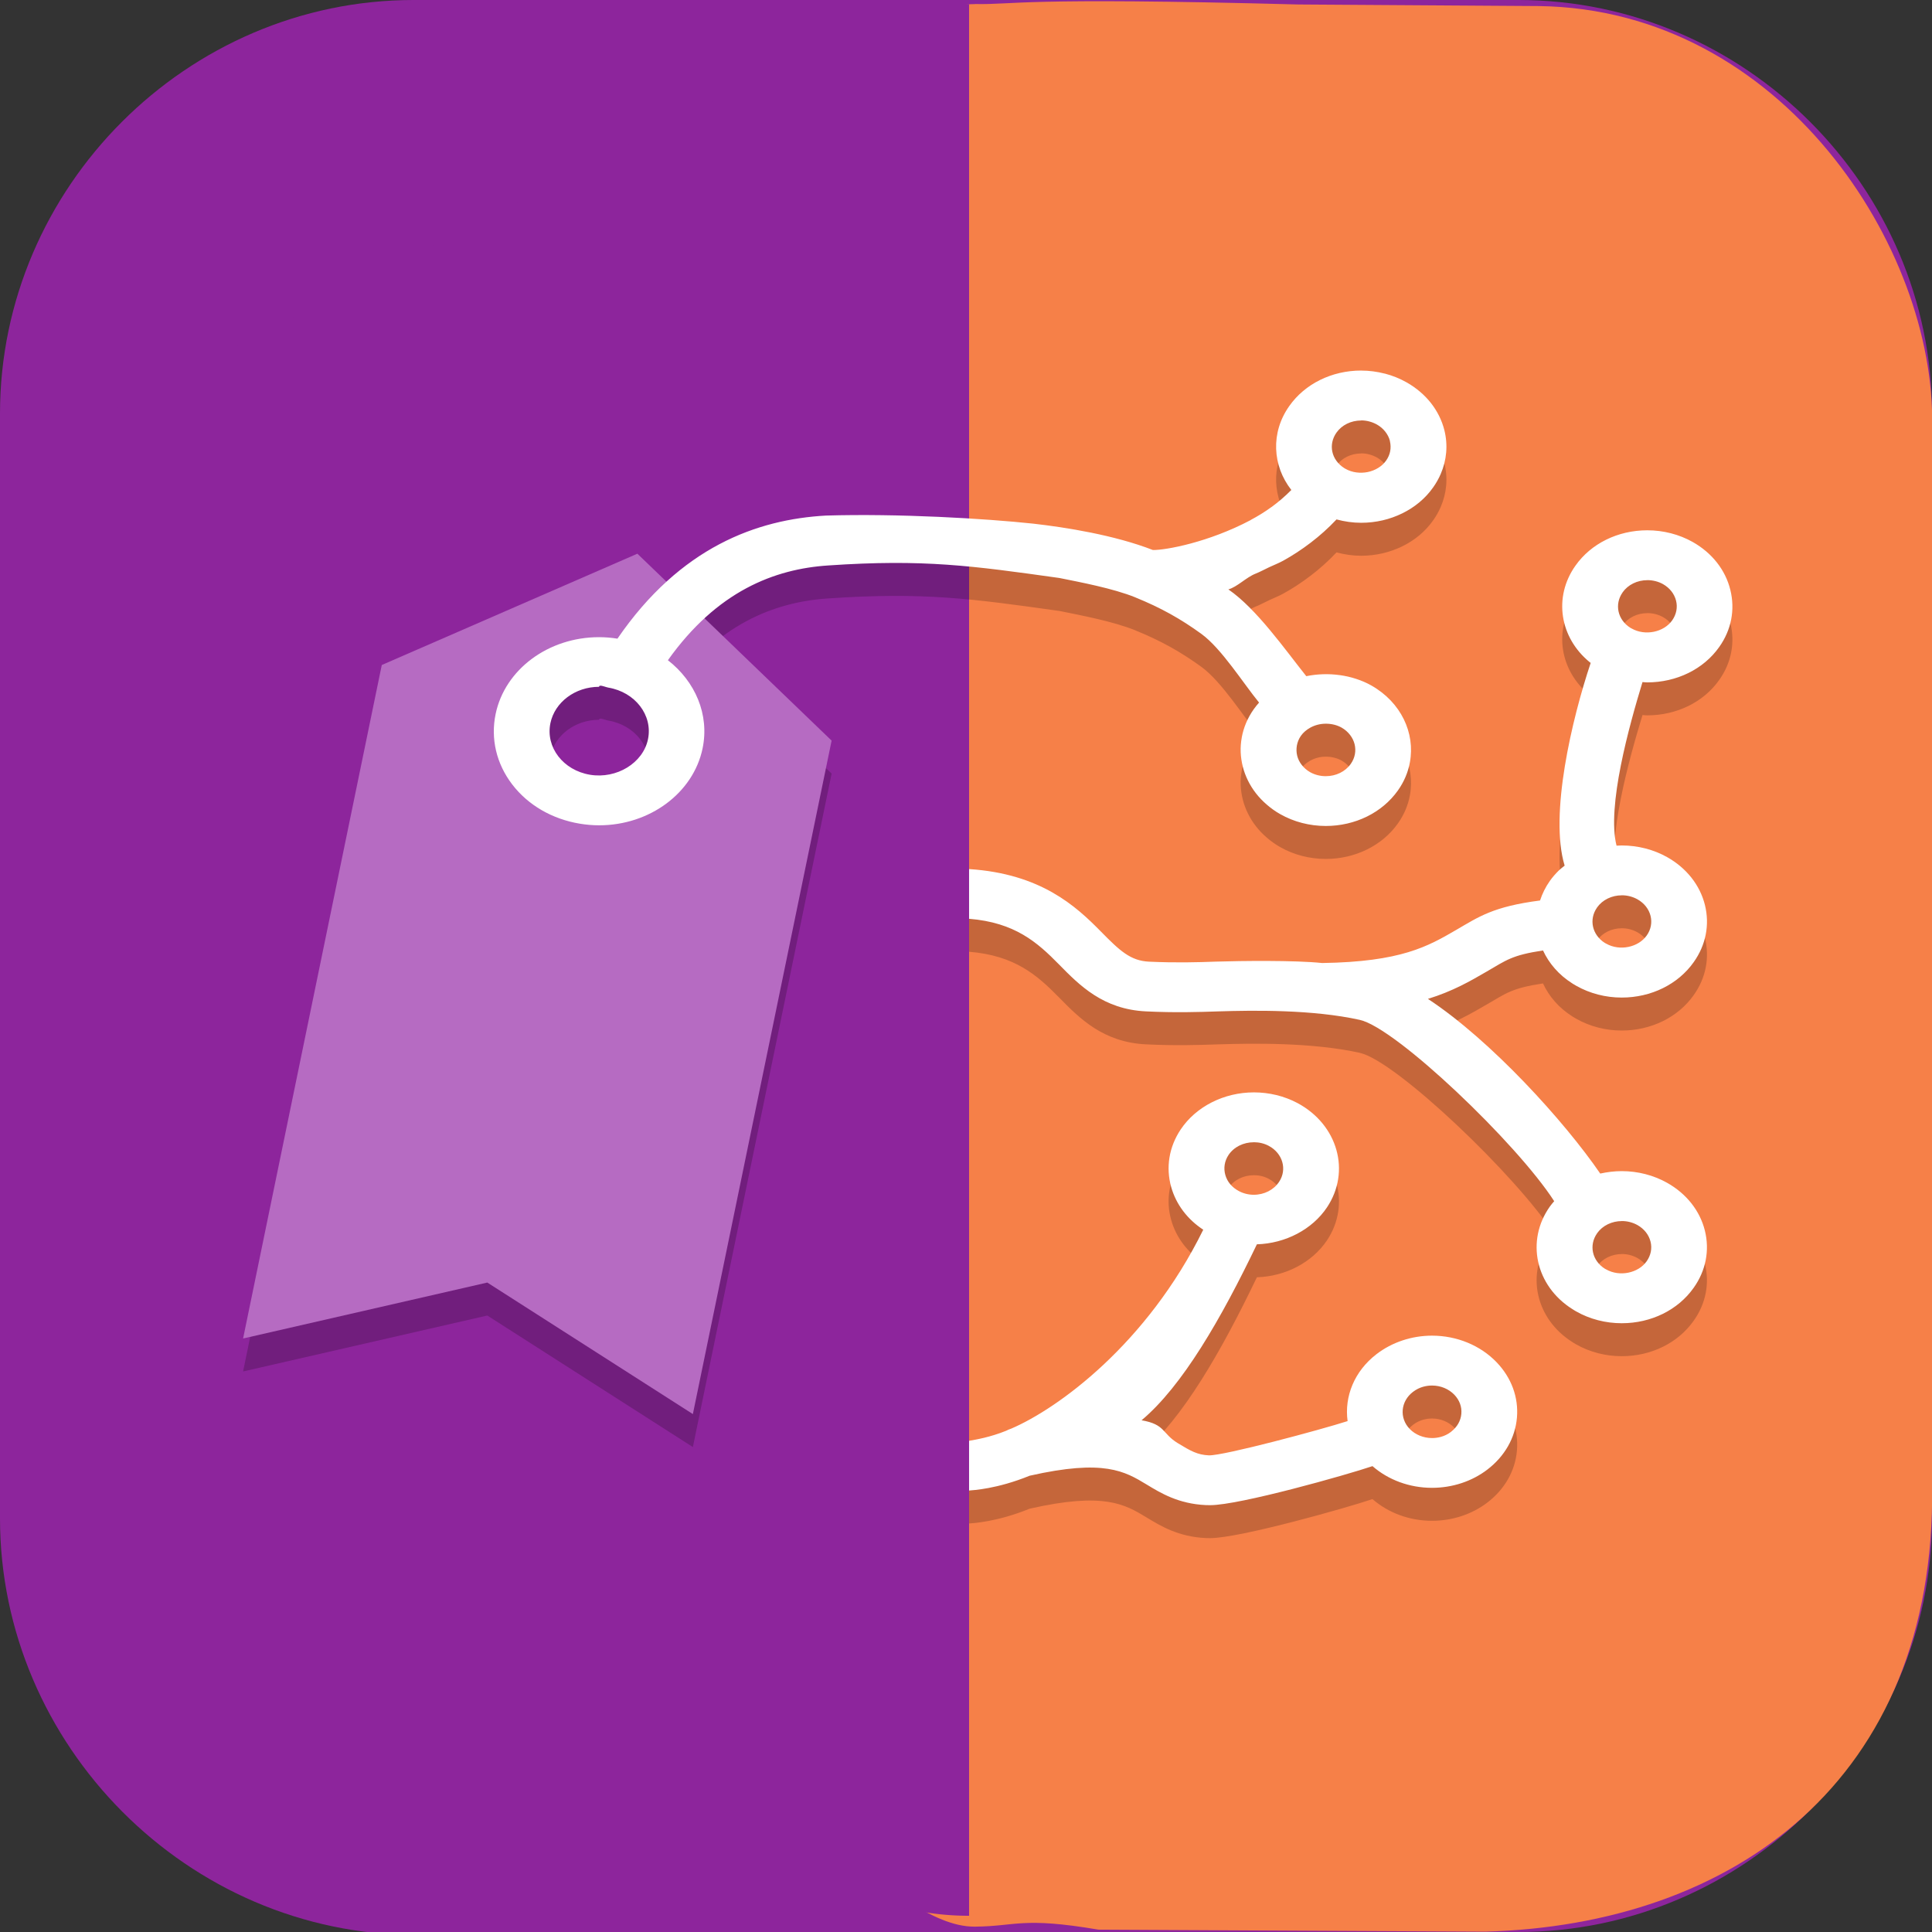 <?xml version="1.0" encoding="UTF-8" standalone="no"?>
<svg
   id="_图层_1"
   version="1.1"
   viewBox="0 0 64 64" width="22" height="22"
   sodipodi:docname="picard.svg"
   xml:space="preserve"
   inkscape:version="1.4 (e7c3feb100, 2024-10-09)"
   xmlns:inkscape="http://www.inkscape.org/namespaces/inkscape"
   xmlns:sodipodi="http://sodipodi.sourceforge.net/DTD/sodipodi-0.dtd"
   xmlns="http://www.w3.org/2000/svg"
   xmlns:svg="http://www.w3.org/2000/svg"><rect x="0" y="0" width="64" height="64" fill="#333333" stroke="none"/><sodipodi:namedview
     id="namedview26"
     pagecolor="#ffffff"
     bordercolor="#999999"
     borderopacity="1"
     inkscape:showpageshadow="2"
     inkscape:pageopacity="0"
     inkscape:pagecheckerboard="0"
     inkscape:deskcolor="#d1d1d1"
     inkscape:zoom="8.453125"
     inkscape:cx="31.94085"
     inkscape:cy="31.94085"
     inkscape:window-width="1920"
     inkscape:window-height="939"
     inkscape:window-x="0"
     inkscape:window-y="34"
     inkscape:window-maximized="1"
     inkscape:current-layer="g30" /><!-- Generator: Adobe Illustrator 29.0.1, SVG Export Plug-In . SVG Version: 2.1.0 Build 192)  --><defs
     id="defs6"><style
       id="style1">
      .st0 {
        fill-opacity: .5;
      }

      .st0, .st1, .st2, .st3, .st4, .st5, .st6, .st7 {
        fill: #fff;
      }

      .st8 {
        fill: #133c9a;
      }

      .st2, .st9 {
        display: none;
      }

      .st3 {
        fill-opacity: .2;
      }

      .st4 {
        fill-opacity: .9;
      }

      .st10 {
        fill: #3370ff;
      }

      .st11 {
        fill: url(#_未命名的渐变_3);
      }

      .st12 {
        fill: url(#_未命名的渐变);
      }

      .st5 {
        fill-opacity: .3;
      }

      .st6 {
        fill-opacity: 0;
      }

      .st7 {
        fill-opacity: .7;
      }

      .st13 {
        fill: #00d6b9;
      }

      .st14 {
        fill: url(#_未命名的渐变_2);
      }
    </style><radialGradient
       id="_未命名的渐变"
       data-name="未命名的渐变"
       cx="123.9"
       cy="-40.2"
       fx="123.9"
       fy="-40.2"
       r="59.4"
       gradientTransform="translate(-26.8 25.5) scale(.6 -.7)"
       gradientUnits="userSpaceOnUse"><stop
         offset="0"
         stop-color="#db202e"
         id="stop1" /><stop
         offset="1"
         stop-color="#e01b24"
         id="stop2" /></radialGradient><radialGradient
       id="_未命名的渐变_2"
       data-name="未命名的渐变 2"
       cx="67.6"
       cy="26.8"
       fx="67.6"
       fy="26.8"
       r="105.2"
       gradientTransform="translate(-26.6 25.3) scale(.6 -.7)"
       gradientUnits="userSpaceOnUse"><stop
         offset="0"
         stop-color="#ffb648"
         id="stop3" /><stop
         offset="1"
         stop-color="#ff7800"
         stop-opacity="0"
         id="stop4" /></radialGradient><radialGradient
       id="_未命名的渐变_3"
       data-name="未命名的渐变 3"
       cx="61.7"
       cy="18.6"
       fx="61.7"
       fy="18.6"
       r="68"
       gradientTransform="translate(-26.8 25.8) scale(.6 -.7)"
       gradientUnits="userSpaceOnUse"><stop
         offset="0"
         stop-color="#c64600"
         id="stop5" /><stop
         offset="1"
         stop-color="#a51d2d"
         id="stop6" /></radialGradient><style
       id="style1-0">
      .st0 {
        fill-opacity: .5;
      }

      .st0, .st1, .st2, .st3, .st4, .st5, .st6, .st7 {
        fill: #fff;
      }

      .st8 {
        fill: #133c9a;
      }

      .st2, .st9 {
        display: none;
      }

      .st3 {
        fill-opacity: .2;
      }

      .st4 {
        fill-opacity: .9;
      }

      .st10 {
        fill: #3370ff;
      }

      .st11 {
        fill: url(#_未命名的渐变_3);
      }

      .st12 {
        fill: url(#_未命名的渐变);
      }

      .st5 {
        fill-opacity: .3;
      }

      .st6 {
        fill-opacity: 0;
      }

      .st7 {
        fill-opacity: .7;
      }

      .st13 {
        fill: #00d6b9;
      }

      .st14 {
        fill: url(#_未命名的渐变_2);
      }
    </style><radialGradient
       id="_未命名的渐变-6"
       data-name="未命名的渐变"
       cx="123.9"
       cy="-40.2"
       fx="123.9"
       fy="-40.2"
       r="59.4"
       gradientTransform="matrix(0.6,0,0,-0.7,-26.8,25.5)"
       gradientUnits="userSpaceOnUse"><stop
         offset="0"
         stop-color="#db202e"
         id="stop1-3" /><stop
         offset="1"
         stop-color="#e01b24"
         id="stop2-2" /></radialGradient><radialGradient
       id="_未命名的渐变_2-0"
       data-name="未命名的渐变 2"
       cx="67.6"
       cy="26.8"
       fx="67.6"
       fy="26.8"
       r="105.2"
       gradientTransform="matrix(0.6,0,0,-0.7,-26.6,25.3)"
       gradientUnits="userSpaceOnUse"><stop
         offset="0"
         stop-color="#ffb648"
         id="stop3-6" /><stop
         offset="1"
         stop-color="#ff7800"
         stop-opacity="0"
         id="stop4-1" /></radialGradient><radialGradient
       id="_未命名的渐变_3-5"
       data-name="未命名的渐变 3"
       cx="61.7"
       cy="18.6"
       fx="61.7"
       fy="18.6"
       r="68"
       gradientTransform="matrix(0.6,0,0,-0.7,-26.8,25.8)"
       gradientUnits="userSpaceOnUse"><stop
         offset="0"
         stop-color="#c64600"
         id="stop5-5" /><stop
         offset="1"
         stop-color="#a51d2d"
         id="stop6-4" /></radialGradient></defs><path
     class="st1"
     d="M47.5,64.1H13.8c-7.6,0-13.8-6.3-13.8-13.8V13.7C0,6.2,6.2,0,13.7,0h36.6c7.5,0,13.7,6.2,13.7,13.7v36.6c0,7.5-6.2,13.7-13.7,13.7h-2.9.1Z"
     id="path6"
     style="fill:#8d259c;fill-opacity:1" /><rect
     class="st2"
     x="3"
     y="9.7"
     width="58.1"
     height="45.3"
     id="rect6" /><g
     class="st9"
     id="g21"><path
       class="st12"
       d="M-.1,16v35.3c.3,6.5,6.1,12.6,13.4,12.6l4.7.2h23.3s7.2,0,7.2,0c8.8,0,15.5-4.1,15.5-13.9V16.4h0C64,6.3,58,0,50.7,0H14.8C4.7-.2,0,7.2,0,14.5v1.4h-.1ZM4.6,11.6h4.6v5.8h-4.6v-5.8ZM54.9,11.6h4.6v5.8h-4.6v-5.8ZM4.6,23.2h4.6v5.8h-4.6v-5.8ZM54.9,23.2h4.6v5.8h-4.6v-5.8ZM4.6,34.8h4.6v5.8h-4.6v-5.8ZM54.9,34.8h4.6v5.8h-4.6v-5.8ZM4.6,46.4h4.6v5.8h-4.6v-5.8ZM54.9,46.4h4.6v5.8h-4.6v-5.8Z"
       id="path7" /><path
       class="st14"
       d="M47.5,0h-.7C41.4,0,46.8,0,45.5,0H13.3C4.1.3,0,8.5,0,13.7v1.3c0,.3-.1.3-.1.6v34.3c0,1.1,0,.8,0,.8H0c0,7.1,5.9,13.2,13.8,13.3h0c1.2,0,0,0,1.2,0h0c1.1,0,2.3,0,1.1,0h23.5c1.1,0,0,0,1.1,0h.7c3.2.1-1.7,0,0,0h-2.6c1.1,0,.6,0-1.1,0h-2c1.9,0-.6,0,13.3,0h1.3c5.9,0,13.7-4.3,13.6-11.4l.2-36.2C64.1,8.1,58.6,0,51.2,0M4.8,22.9h4.5v5.8h-4.5v-5.8ZM54.7,11.4h4.5v5.8h-4.5v-5.8ZM4.8,11.4h5v5.8h-5v-5.8ZM54.7,22.9h4.5v5.8h-4.5v-5.8ZM4.8,34.4h4.5v5.8h-4.5v-5.8ZM54.7,34.4h4.5v5.8h-4.5v-5.8ZM4.8,46h4.5v5.8h-4.5v-5.8ZM54.7,46h4.5v5.8h-4.5v-5.8Z"
       id="path8" /><path
       class="st11"
       d="M4.6,9.7v2.2h4.6v-2.2h-4.6ZM54.9,9.7v2.2h4.6v-2.2h-4.6ZM4.6,21.3v2.2h4.6v-2.2h-4.6ZM54.9,21.3v2.2h4.6v-2.2h-4.6ZM4.6,32.9v2.2h4.6v-2.2h-4.6ZM54.9,32.9v2.2h4.6v-2.2h-4.6ZM4.6,44.4v2.2h4.6v-2.2h-4.6ZM54.9,44.4v2.2h4.6v-2.2h-4.6ZM4.6,56v2.2h4.6v-2.2h-4.6ZM54.9,56v2.2h4.6v-2.2h-4.6Z"
       id="path9" /><g
       id="g20"><path
         class="st1"
         d="M25.1,29.3h13.7v11.6h-13.7s0-11.6,0-11.6Z"
         id="path10" /><path
         class="st1"
         d="M32,53.9l-12.6-15.9h25.1l-12.6,15.9h.1Z"
         id="path11" /><path
         class="st7"
         d="M25.1,29.3h4.6v-5.8h-4.6v5.8Z"
         id="path12" /><path
         class="st1"
         d="M29.7,29.3h4.6v-5.8h-4.6s0,5.8,0,5.8Z"
         id="path13" /><path
         class="st4"
         d="M34.3,29.3h4.6v-5.8h-4.6v5.8Z"
         id="path14" /><path
         class="st7"
         d="M38.9,23.5h-4.6v-5.8h4.6v5.8Z"
         id="path15" /><path
         class="st0"
         d="M34.3,23.5h-4.6v-5.8h4.6v5.8Z"
         id="path16" /><path
         class="st4"
         d="M29.7,23.5h-4.6v-5.8h4.6v5.8Z"
         id="path17" /><path
         class="st3"
         d="M38.9,17.7h-4.6v-5.8h4.6v5.8Z"
         id="path18" /><path
         class="st5"
         d="M34.3,17.7h-4.6v-5.8h4.6v5.8Z"
         id="path19" /><path
         class="st6"
         d="M29.7,17.7h-4.6v-5.8h4.6v5.8Z"
         id="path20" /></g></g><g
     class="st9"
     id="g23"><path
       class="st8"
       d="M50.3,23.1c.2,0,.5,0,.7,0,1.8.2,3.5.7,5.1,1.4.5.2.6.4.2.8-1.2,1.2-2.1,2.7-2.9,4.2-.8,1.7-1.6,3.3-2.5,4.9-.6,1.2-1.4,2.3-2.4,3.3-2.5,2.3-5.4,3.2-8.8,2.8-3.8-.5-7.5-1.8-10.9-3.5-.2,0-.3-.2-.5-.3-.1,0-.2-.2,0-.3,0,0,0,0,0,0h.2c2.8-1.6,5.1-3.7,7.3-5.9.9-.9,1.9-1.9,2.8-2.8,2.1-2,4.7-3.4,7.5-4,.6-.2,1.2-.3,1.9-.4h1.4"
       id="path21" /><path
       class="st10"
       d="M23.4,49.9c-.4,0-1.5-.2-1.6-.2-2.7-.3-5.3-1.1-7.7-2.3-1.4-.7-2.8-1.4-4.1-2.2-.9-.5-1.3-1.3-1.3-2.3,0-3.9,0-7.8,0-11.7,0-2.5,0-5-.1-7.5,0-.2,0-.4.1-.7.2-.5.5-.5.8-.2.4.3.6.8,1,1.1,3.2,3.1,6.5,6,10.3,8.3,2.1,1.4,4.3,2.6,6.6,3.6,3.6,1.7,7.4,3.1,11.3,4,3.5.8,6.8.3,9.6-1.9.9-.7,1.3-1.3,2.3-2.6-.5,1.2-1,2.3-1.8,3.4-.7,1-2.1,2.4-3.2,3.5-1.7,1.6-3.9,3-6,4.1-2.3,1.2-4.6,2.2-7.2,2.7-1.3.3-3.2.7-3.8.7-.1,0-.5,0-.7,0-1.7.1-2.7.2-4.4,0h0Z"
       id="path22" /><path
       class="st13"
       d="M16.2,12.3c.1,0,.2,0,.3,0,7.2,0,14.3.1,21.4.1s0,0,0,0c.7.6,1.3,1.2,1.8,1.9,1.6,1.6,2.8,4.4,3.6,6.1.4,1.2,1,2.3,1.3,3.6h0c-.7.3-1.4.5-2.1.9-2.1,1-3,1.8-4.7,3.5-.9.9-1.7,1.7-3,2.9-.5.4-.9.9-1.4,1.3-.3-.6-5.9-11.5-17.1-20"
       id="path23" /></g><g
     id="g30"
     transform="matrix(1.227,0,0,1.092,-7.162,-3.143)"><path
       style="fill:#f68048"
       d="m 32.155,3 v 0.003 c -1.21,-0.03 -1.994,1.718 -3.042,2.322 L 11.558,17.869 C 9.517,19.047 9.184,19.678 9.185,22.034 L 8.568,43.203 c 6.768e-4,2.356 0.025,3.191 2.065,4.369 L 28.702,59.394 c 1.037,0.599 2.294,1.94 3.452,1.93 1.12,-0.01 1.274,-0.304 3.337,0.091 l 10.441,0.061 C 52.598,61.274 58.096,56.932 58,47.969 V 15.814 C 58.097,10.425 53.948,3.157 47.378,3.062 L 40.888,3.014 C 33.281,2.787 33.26,3.026 32.155,3 Z"
       id="path2"
       sodipodi:nodetypes="cccccccccccccccc" /><path
       style="fill:#8d259c"
       d="M 32,3.006 A 6.595,6.594 0 0 0 28.702,3.881 L 9.298,15.084 a 6.595,6.594 0 0 0 -3.298,5.712 v 22.407 a 6.595,6.594 0 0 0 3.298,5.709 L 28.702,60.116 A 6.595,6.594 0 0 0 32,60.994 Z"
       id="path3" /><path
       style="opacity:0.2"
       d="m 42.586,15.119 c -0.795,0 -1.52,0.404 -1.941,1.076 -0.254,0.403 -0.368,0.853 -0.355,1.297 2.6e-5,9.31e-4 -2.7e-5,0.003 0,0.004 0.007,0.221 0.045,0.439 0.113,0.648 0,0 0,0.002 0,0.002 0.069,0.209 0.169,0.412 0.297,0.596 -0.171,0.194 -0.349,0.365 -0.533,0.516 -9.88e-4,8.12e-4 -0.003,0.001 -0.004,0.002 -0.183,0.15 -0.371,0.279 -0.559,0.391 -0.001,6.47e-4 -7.54e-4,0.003 -0.002,0.004 -1.133,0.674 -2.291,0.914 -2.639,0.908 -1.04,-0.454 -2.347,-0.686 -3.225,-0.799 -1.322,-0.159 -3.658,-0.311 -5.598,-0.246 -1.863,0.115 -3.935,0.953 -5.633,3.734 -0.165,-0.029 -0.332,-0.045 -0.498,-0.045 -1.367,0 -2.541,0.979 -2.791,2.33 -0.139,0.749 0.02,1.51 0.449,2.139 0.429,0.628 1.078,1.05 1.824,1.189 0.172,0.032 0.347,0.049 0.521,0.049 1.367,0 2.543,-0.981 2.793,-2.332 0.191,-1.029 -0.2,-2.033 -0.936,-2.676 1.325,-2.093 2.873,-2.769 4.334,-2.875 2.575,-0.197 3.885,0.01 6.238,0.381 0.556,0.127 1.449,0.314 2.049,0.588 0.002,7.54e-4 0.004,0.003 0.006,0.004 0.323,0.147 0.635,0.311 0.932,0.496 0.297,0.185 0.578,0.39 0.848,0.611 0.541,0.444 1.125,1.493 1.553,2.08 -0.051,0.065 -0.099,0.131 -0.143,0.201 -0.169,0.269 -0.276,0.56 -0.324,0.855 -1.44e-4,8.89e-4 1.46e-4,0.003 0,0.004 -0.024,0.147 -0.034,0.294 -0.029,0.441 2.9e-5,9.4e-4 -2.9e-5,0.003 0,0.004 0.005,0.147 0.025,0.294 0.057,0.438 0.033,0.145 0.079,0.285 0.139,0.422 0.118,0.27 0.289,0.519 0.508,0.73 0.11,0.107 0.229,0.204 0.363,0.289 0.368,0.235 0.795,0.359 1.23,0.359 0.794,0 1.522,-0.403 1.947,-1.076 0.17,-0.269 0.276,-0.558 0.324,-0.854 0.073,-0.444 0.014,-0.899 -0.164,-1.307 -0.178,-0.408 -0.474,-0.769 -0.877,-1.025 -0.131,-0.083 -0.269,-0.149 -0.412,-0.201 -0.142,-0.052 -0.289,-0.09 -0.438,-0.113 -9.27e-4,-1.45e-4 -0.003,1.44e-4 -0.004,0 -0.15,-0.023 -0.3,-0.033 -0.451,-0.027 -0.152,0.005 -0.303,0.025 -0.451,0.059 C 40.528,23.578 39.759,22.342 39,21.758 c 0.236,-0.073 0.481,-0.364 0.729,-0.475 0.124,-0.055 0.25,-0.133 0.375,-0.199 0.126,-0.067 0.251,-0.119 0.377,-0.197 0.251,-0.156 0.498,-0.337 0.74,-0.545 0.242,-0.207 0.476,-0.441 0.699,-0.707 0.215,0.065 0.439,0.102 0.666,0.102 0.198,0 0.392,-0.026 0.578,-0.074 0.186,-0.048 0.366,-0.121 0.533,-0.213 0.334,-0.184 0.622,-0.451 0.832,-0.787 0.082,-0.13 0.149,-0.264 0.203,-0.404 0.162,-0.42 0.2,-0.879 0.1,-1.33 -0.067,-0.301 -0.193,-0.582 -0.365,-0.828 -0.086,-0.122 -0.184,-0.236 -0.293,-0.34 -0.11,-0.105 -0.23,-0.2 -0.361,-0.283 -0.183,-0.116 -0.38,-0.206 -0.586,-0.266 -8.92e-4,-2.61e-4 -0.003,2.56e-4 -0.004,0 -0.207,-0.06 -0.42,-0.092 -0.637,-0.092 z m 0,1.512 c 0.149,0 0.297,0.046 0.424,0.125 0.09,0.057 0.165,0.13 0.225,0.215 0.059,0.084 0.104,0.179 0.127,0.283 1.95e-4,8.64e-4 -1.92e-4,0.003 0,0.004 4.22e-4,0.002 -4.07e-4,0.004 0,0.006 0.043,0.204 0.009,0.411 -0.104,0.588 -0.113,0.179 -0.297,0.3 -0.496,0.346 -0.199,0.045 -0.418,0.018 -0.6,-0.098 l -0.035,-0.023 c -0.172,-0.122 -0.283,-0.302 -0.32,-0.496 -0.037,-0.192 -0.001,-0.399 0.111,-0.578 0.145,-0.231 0.393,-0.369 0.668,-0.369 z m 7.725,3.334 c -0.794,0 -1.52,0.401 -1.941,1.074 -0.602,0.955 -0.421,2.187 0.385,2.926 0.008,0.005 0.019,0.018 0.027,0.023 -0.507,1.703 -1.12,4.607 -0.703,6.15 -0.054,0.049 -0.111,0.096 -0.16,0.15 -0.086,0.096 -0.167,0.198 -0.238,0.311 -0.119,0.189 -0.206,0.39 -0.266,0.596 -1.266,0.184 -1.653,0.494 -2.264,0.893 -0.764,0.499 -1.488,0.969 -3.619,1.004 -0.738,-0.087 -2.201,-0.066 -2.854,-0.043 -0.537,0.022 -1.092,0.039 -1.82,0.002 C 36.356,33.024 36.067,32.718 35.559,32.137 34.881,31.362 33.934,30.383 32,30.242 v 1.508 c 1.237,0.113 1.84,0.712 2.426,1.383 0.558,0.639 1.193,1.363 2.35,1.426 0.795,0.043 1.413,0.021 1.957,0 0.935,-0.033 2.539,-0.061 3.816,0.258 0.979,0.242 4.244,3.747 5.248,5.5 -0.041,0.054 -0.082,0.105 -0.117,0.162 -0.655,1.039 -0.386,2.408 0.607,3.111 0.027,0.022 0.056,0.038 0.105,0.072 0.368,0.234 0.794,0.357 1.229,0.357 0.795,0 1.52,-0.403 1.941,-1.074 0.329,-0.518 0.436,-1.135 0.303,-1.736 -0.134,-0.603 -0.495,-1.117 -1.018,-1.449 -0.368,-0.232 -0.792,-0.355 -1.227,-0.355 -0.198,0 -0.394,0.028 -0.58,0.074 -0.962,-1.578 -2.949,-4.041 -4.652,-5.299 0.681,-0.237 1.146,-0.542 1.582,-0.826 0.537,-0.35 0.683,-0.5 1.525,-0.643 0.16,0.39 0.426,0.741 0.791,1 0.027,0.022 0.058,0.038 0.107,0.072 0.368,0.234 0.792,0.357 1.227,0.357 0.795,0 1.522,-0.403 1.943,-1.074 0.329,-0.518 0.436,-1.135 0.303,-1.736 -0.134,-0.602 -0.495,-1.117 -1.018,-1.449 -0.368,-0.232 -0.792,-0.355 -1.227,-0.355 -0.047,0 -0.094,0.004 -0.141,0.006 -0.267,-1.19 0.343,-3.645 0.701,-4.963 0.042,0.004 0.085,0.01 0.127,0.01 0.795,0 1.522,-0.401 1.943,-1.072 0.329,-0.518 0.434,-1.135 0.301,-1.736 -0.134,-0.603 -0.495,-1.117 -1.018,-1.449 -0.368,-0.232 -0.792,-0.355 -1.227,-0.355 z m 0,1.512 c 0.15,0 0.298,0.042 0.424,0.121 0.18,0.115 0.305,0.292 0.352,0.502 0.046,0.206 0.008,0.417 -0.105,0.598 -0.225,0.358 -0.728,0.48 -1.094,0.246 l -0.035,-0.021 c -0.345,-0.244 -0.435,-0.715 -0.209,-1.074 v -0.002 c 0.146,-0.231 0.394,-0.369 0.668,-0.369 z m -28.273,3.203 c 0.051,-0.009 0.159,0.045 0.221,0.057 0.726,0.136 1.207,0.839 1.072,1.568 -0.133,0.718 -0.843,1.209 -1.564,1.076 -0.727,-0.136 -1.205,-0.837 -1.07,-1.566 0.118,-0.637 0.67,-1.102 1.314,-1.102 0,-0.021 0.01,-0.03 0.027,-0.033 z m 19.596,1.152 c 0.15,0 0.299,0.04 0.424,0.119 0.093,0.059 0.168,0.135 0.227,0.221 0.059,0.085 0.101,0.182 0.123,0.281 0.044,0.2 0.013,0.414 -0.104,0.6 -0.147,0.233 -0.399,0.371 -0.674,0.371 -0.149,0 -0.295,-0.041 -0.422,-0.121 -0.092,-0.059 -0.17,-0.137 -0.229,-0.223 -0.058,-0.085 -0.099,-0.178 -0.121,-0.277 0,0 0,-0.002 0,-0.002 -0.022,-0.1 -0.024,-0.204 -0.008,-0.307 0.017,-0.102 0.051,-0.202 0.109,-0.295 0.063,-0.1 0.15,-0.183 0.254,-0.248 0.126,-0.078 0.27,-0.119 0.42,-0.119 z M 49.623,31.037 c 0.15,0 0.296,0.044 0.422,0.123 0.18,0.115 0.305,0.291 0.352,0.5 0.046,0.206 0.01,0.418 -0.104,0.598 -0.225,0.358 -0.728,0.48 -1.094,0.246 l -0.035,-0.021 c -0.345,-0.244 -0.437,-0.715 -0.211,-1.074 v -0.002 C 49.099,31.175 49.349,31.037 49.623,31.037 Z M 39.688,37.016 c -0.806,0 -1.562,0.43 -1.975,1.125 -0.315,0.53 -0.406,1.15 -0.256,1.748 0.132,0.525 0.436,0.977 0.865,1.293 -1.522,3.475 -3.929,5.43 -5.186,6.035 -0.048,0.016 -0.093,0.039 -0.135,0.064 C 32.556,47.481 32.191,47.547 32,47.586 v 1.508 c 0.103,-0.011 0.748,-0.043 1.635,-0.449 2.008,-0.511 2.569,-0.135 3.158,0.266 0.383,0.261 0.859,0.587 1.6,0.625 0.038,0.002 0.078,0.002 0.117,0.002 0.792,0 3.686,-0.919 4.381,-1.184 0.43,0.421 1.003,0.658 1.607,0.658 0.549,0 1.08,-0.196 1.496,-0.555 0.466,-0.401 0.75,-0.96 0.797,-1.574 0.047,-0.615 -0.149,-1.213 -0.549,-1.68 -0.438,-0.512 -1.072,-0.807 -1.744,-0.807 -0.548,0 -1.08,0.2 -1.496,0.559 -0.605,0.521 -0.873,1.291 -0.783,2.033 -0.732,0.264 -3.344,1.052 -3.746,1.039 -0.308,-0.016 -0.488,-0.131 -0.834,-0.367 -0.44,-0.3 -0.332,-0.571 -0.982,-0.697 1.103,-1.041 2.146,-3.074 3.113,-5.338 0.774,-0.027 1.494,-0.451 1.893,-1.121 0.648,-1.092 0.291,-2.51 -0.797,-3.164 -0.356,-0.213 -0.764,-0.324 -1.178,-0.324 z m 0,1.512 c 0.142,0 0.282,0.037 0.404,0.111 0.376,0.226 0.501,0.715 0.277,1.092 -0.145,0.244 -0.401,0.391 -0.684,0.391 -0.142,0 -0.283,-0.04 -0.406,-0.115 -0.181,-0.109 -0.31,-0.28 -0.361,-0.486 -0.052,-0.206 -0.022,-0.422 0.086,-0.605 0.145,-0.243 0.401,-0.387 0.684,-0.387 z m 9.936,2.391 c 0.15,0 0.296,0.044 0.422,0.123 0.18,0.115 0.305,0.292 0.352,0.502 0.046,0.206 0.008,0.415 -0.105,0.596 -0.225,0.358 -0.728,0.48 -1.094,0.246 l -0.035,-0.021 c -0.345,-0.244 -0.435,-0.715 -0.209,-1.074 v -0.002 c 0.146,-0.231 0.396,-0.369 0.67,-0.369 z m -5.125,4.99 c 0.232,0 0.45,0.102 0.602,0.279 0.138,0.162 0.206,0.366 0.189,0.578 -0.016,0.212 -0.114,0.404 -0.275,0.543 v 0.002 c -0.184,0.159 -0.382,0.191 -0.516,0.191 -0.233,0 -0.453,-0.102 -0.604,-0.277 -0.285,-0.333 -0.244,-0.837 0.088,-1.123 0.185,-0.16 0.382,-0.193 0.516,-0.193 z"
       id="path4" /><path
       style="opacity:0.2"
       d="M 23.045,20.675 16.144,24.052 12.4,44.482 18.993,42.785 24.543,46.775 28.289,26.345 Z m -1.367,7.214 c -1.161,-0.219 -1.927,-1.352 -1.711,-2.53 0.216,-1.179 1.332,-1.956 2.493,-1.737 1.162,0.219 1.928,1.353 1.712,2.531 -0.216,1.178 -1.333,1.956 -2.494,1.736 z"
       id="path5" /><path
       style="fill:#b66bc2"
       d="M 23.045,19.675 16.144,23.052 12.4,43.482 l 6.593,-1.697 5.55,3.99 3.746,-20.43 z m -1.367,7.214 c -1.161,-0.219 -1.927,-1.352 -1.711,-2.53 0.216,-1.179 1.332,-1.956 2.493,-1.737 1.162,0.219 1.928,1.353 1.712,2.531 -0.216,1.178 -1.333,1.956 -2.494,1.736 z"
       id="path6-7" /><path
       style="fill:#ffffff"
       d="m 42.586,14.119 c -0.795,0 -1.52,0.404 -1.941,1.076 -0.254,0.403 -0.368,0.853 -0.355,1.297 2.6e-5,9.31e-4 -2.7e-5,0.003 0,0.004 0.007,0.221 0.045,0.439 0.113,0.648 0,0 0,0.002 0,0.002 0.069,0.209 0.169,0.412 0.297,0.596 -0.171,0.194 -0.349,0.365 -0.533,0.516 -9.88e-4,8.12e-4 -0.003,0.001 -0.004,0.002 -0.183,0.15 -0.371,0.279 -0.559,0.391 -0.001,6.47e-4 -7.54e-4,0.003 -0.002,0.004 -1.133,0.674 -2.291,0.914 -2.639,0.908 -1.04,-0.454 -2.347,-0.686 -3.225,-0.799 -1.322,-0.159 -3.658,-0.311 -5.598,-0.246 -1.863,0.115 -3.935,0.953 -5.633,3.734 -0.165,-0.029 -0.332,-0.045 -0.498,-0.045 -1.367,0 -2.541,0.979 -2.791,2.33 -0.139,0.749 0.02,1.51 0.449,2.139 0.429,0.628 1.078,1.05 1.824,1.189 0.172,0.032 0.347,0.049 0.521,0.049 1.367,0 2.543,-0.981 2.793,-2.332 0.191,-1.029 -0.2,-2.033 -0.936,-2.676 1.325,-2.093 2.873,-2.769 4.334,-2.875 2.575,-0.197 3.885,0.01 6.238,0.381 0.556,0.127 1.449,0.314 2.049,0.588 0.002,7.54e-4 0.004,0.003 0.006,0.004 0.323,0.147 0.635,0.311 0.932,0.496 0.297,0.185 0.578,0.39 0.848,0.611 0.541,0.444 1.125,1.493 1.553,2.08 -0.051,0.065 -0.099,0.131 -0.143,0.201 -0.169,0.269 -0.276,0.56 -0.324,0.855 -1.44e-4,8.89e-4 1.46e-4,0.003 0,0.004 -0.024,0.147 -0.034,0.294 -0.029,0.441 2.9e-5,9.4e-4 -2.9e-5,0.003 0,0.004 0.005,0.147 0.025,0.294 0.057,0.438 0.033,0.145 0.079,0.285 0.139,0.422 0.118,0.27 0.289,0.519 0.508,0.73 0.11,0.107 0.229,0.204 0.363,0.289 0.368,0.235 0.795,0.359 1.23,0.359 0.794,0 1.522,-0.403 1.947,-1.076 0.17,-0.269 0.276,-0.558 0.324,-0.854 0.073,-0.444 0.014,-0.899 -0.164,-1.307 -0.178,-0.408 -0.474,-0.769 -0.877,-1.025 -0.131,-0.083 -0.269,-0.149 -0.412,-0.201 -0.142,-0.052 -0.289,-0.09 -0.438,-0.113 -9.27e-4,-1.45e-4 -0.003,1.44e-4 -0.004,0 -0.15,-0.023 -0.3,-0.033 -0.451,-0.027 -0.152,0.005 -0.303,0.025 -0.451,0.059 C 40.528,22.579 39.759,21.342 39,20.758 c 0.236,-0.073 0.481,-0.364 0.729,-0.475 0.124,-0.055 0.25,-0.133 0.375,-0.199 0.126,-0.067 0.251,-0.119 0.377,-0.197 0.251,-0.156 0.498,-0.337 0.74,-0.545 0.242,-0.207 0.476,-0.441 0.699,-0.707 0.215,0.065 0.439,0.102 0.666,0.102 0.198,0 0.392,-0.026 0.578,-0.074 0.186,-0.048 0.366,-0.121 0.533,-0.213 0.334,-0.184 0.622,-0.451 0.832,-0.787 0.082,-0.13 0.149,-0.264 0.203,-0.404 0.162,-0.42 0.2,-0.879 0.1,-1.33 -0.067,-0.301 -0.193,-0.582 -0.365,-0.828 -0.086,-0.122 -0.184,-0.236 -0.293,-0.34 -0.11,-0.105 -0.23,-0.2 -0.361,-0.283 -0.183,-0.116 -0.38,-0.206 -0.586,-0.266 -8.92e-4,-2.61e-4 -0.003,2.56e-4 -0.004,0 -0.207,-0.06 -0.42,-0.092 -0.637,-0.092 z m 0,1.512 c 0.149,0 0.297,0.046 0.424,0.125 0.09,0.057 0.165,0.13 0.225,0.215 0.059,0.084 0.104,0.179 0.127,0.283 1.95e-4,8.64e-4 -1.92e-4,0.003 0,0.004 4.22e-4,0.002 -4.07e-4,0.004 0,0.006 0.043,0.204 0.009,0.411 -0.104,0.588 -0.113,0.179 -0.297,0.3 -0.496,0.346 -0.199,0.045 -0.418,0.018 -0.6,-0.098 l -0.035,-0.023 c -0.172,-0.122 -0.283,-0.302 -0.32,-0.496 -0.037,-0.192 -0.001,-0.399 0.111,-0.578 0.145,-0.231 0.393,-0.369 0.668,-0.369 z m 7.725,3.334 c -0.794,0 -1.52,0.401 -1.941,1.074 -0.602,0.955 -0.421,2.187 0.385,2.926 0.008,0.005 0.019,0.018 0.027,0.023 -0.507,1.703 -1.12,4.607 -0.703,6.15 -0.054,0.049 -0.111,0.096 -0.16,0.15 -0.086,0.096 -0.167,0.198 -0.238,0.311 -0.119,0.189 -0.206,0.39 -0.266,0.596 -1.266,0.184 -1.653,0.494 -2.264,0.893 -0.764,0.499 -1.488,0.969 -3.619,1.004 -0.738,-0.087 -2.201,-0.066 -2.854,-0.043 -0.537,0.022 -1.092,0.039 -1.82,0.002 C 36.356,32.024 36.067,31.718 35.559,31.137 34.881,30.362 33.934,29.383 32,29.242 V 30.75 c 1.237,0.113 1.84,0.712 2.426,1.383 0.558,0.639 1.193,1.363 2.35,1.426 0.795,0.043 1.413,0.021 1.957,0 0.935,-0.033 2.539,-0.061 3.816,0.258 0.979,0.242 4.244,3.747 5.248,5.5 -0.041,0.054 -0.082,0.105 -0.117,0.162 -0.655,1.039 -0.386,2.408 0.607,3.111 0.027,0.022 0.056,0.038 0.105,0.072 0.368,0.234 0.794,0.357 1.229,0.357 0.795,0 1.52,-0.403 1.941,-1.074 0.329,-0.518 0.436,-1.135 0.303,-1.736 -0.134,-0.603 -0.495,-1.117 -1.018,-1.449 -0.368,-0.232 -0.792,-0.355 -1.227,-0.355 -0.198,0 -0.394,0.028 -0.58,0.074 -0.962,-1.578 -2.949,-4.041 -4.652,-5.299 0.681,-0.237 1.146,-0.542 1.582,-0.826 0.537,-0.35 0.683,-0.5 1.525,-0.643 0.16,0.39 0.426,0.741 0.791,1 0.027,0.022 0.058,0.038 0.107,0.072 0.368,0.234 0.792,0.357 1.227,0.357 0.795,0 1.522,-0.403 1.943,-1.074 0.329,-0.518 0.436,-1.135 0.303,-1.736 -0.134,-0.602 -0.495,-1.117 -1.018,-1.449 -0.368,-0.232 -0.792,-0.355 -1.227,-0.355 -0.047,0 -0.094,0.004 -0.141,0.006 -0.267,-1.19 0.343,-3.645 0.701,-4.963 0.042,0.004 0.085,0.01 0.127,0.01 0.795,0 1.522,-0.401 1.943,-1.072 0.329,-0.518 0.434,-1.135 0.301,-1.736 C 52.42,20.167 52.059,19.652 51.537,19.32 51.169,19.088 50.745,18.965 50.311,18.965 Z m 0,1.512 c 0.15,0 0.298,0.042 0.424,0.121 0.18,0.115 0.305,0.292 0.352,0.502 0.046,0.206 0.008,0.417 -0.105,0.598 -0.225,0.358 -0.728,0.48 -1.094,0.246 l -0.035,-0.021 c -0.345,-0.244 -0.435,-0.715 -0.209,-1.074 v -0.002 c 0.146,-0.231 0.394,-0.369 0.668,-0.369 z m -28.273,3.203 c 0.051,-0.009 0.159,0.045 0.221,0.057 0.726,0.136 1.207,0.839 1.072,1.568 -0.133,0.718 -0.843,1.209 -1.564,1.076 -0.727,-0.136 -1.205,-0.837 -1.07,-1.566 0.118,-0.637 0.67,-1.102 1.314,-1.102 0,-0.021 0.01,-0.03 0.027,-0.033 z m 19.596,1.152 c 0.15,0 0.299,0.04 0.424,0.119 0.093,0.059 0.168,0.135 0.227,0.221 0.059,0.085 0.101,0.182 0.123,0.281 0.044,0.2 0.013,0.414 -0.104,0.6 -0.147,0.233 -0.399,0.371 -0.674,0.371 -0.149,0 -0.295,-0.041 -0.422,-0.121 -0.092,-0.059 -0.17,-0.137 -0.229,-0.223 -0.058,-0.085 -0.099,-0.178 -0.121,-0.277 0,0 0,-0.002 0,-0.002 -0.022,-0.1 -0.024,-0.204 -0.008,-0.307 0.017,-0.102 0.051,-0.202 0.109,-0.295 0.063,-0.1 0.15,-0.183 0.254,-0.248 0.126,-0.078 0.27,-0.119 0.42,-0.119 z m 7.99,5.205 c 0.15,0 0.296,0.044 0.422,0.123 0.18,0.115 0.305,0.291 0.352,0.5 0.046,0.206 0.01,0.418 -0.104,0.598 -0.225,0.358 -0.728,0.48 -1.094,0.246 l -0.035,-0.021 c -0.345,-0.244 -0.437,-0.715 -0.211,-1.074 v -0.002 c 0.146,-0.231 0.396,-0.369 0.67,-0.369 z M 39.688,36.016 c -0.806,0 -1.562,0.43 -1.975,1.125 -0.315,0.53 -0.406,1.15 -0.256,1.748 0.132,0.525 0.436,0.977 0.865,1.293 -1.522,3.475 -3.929,5.43 -5.186,6.035 -0.048,0.016 -0.093,0.039 -0.135,0.064 C 32.556,46.482 32.191,46.547 32,46.586 v 1.508 c 0.103,-0.011 0.748,-0.043 1.635,-0.449 2.008,-0.511 2.569,-0.135 3.158,0.266 0.383,0.261 0.859,0.587 1.6,0.625 0.038,0.002 0.078,0.002 0.117,0.002 0.792,0 3.686,-0.919 4.381,-1.184 0.43,0.421 1.003,0.658 1.607,0.658 0.549,0 1.08,-0.196 1.496,-0.555 0.466,-0.401 0.75,-0.96 0.797,-1.574 0.047,-0.615 -0.149,-1.213 -0.549,-1.68 -0.438,-0.512 -1.072,-0.807 -1.744,-0.807 -0.548,0 -1.08,0.2 -1.496,0.559 -0.605,0.521 -0.873,1.291 -0.783,2.033 -0.732,0.264 -3.344,1.052 -3.746,1.039 -0.308,-0.016 -0.488,-0.131 -0.834,-0.367 -0.44,-0.3 -0.332,-0.571 -0.982,-0.697 1.103,-1.041 2.146,-3.074 3.113,-5.338 0.774,-0.027 1.494,-0.451 1.893,-1.121 0.648,-1.092 0.291,-2.51 -0.797,-3.164 -0.356,-0.213 -0.764,-0.324 -1.178,-0.324 z m 0,1.512 c 0.142,0 0.282,0.037 0.404,0.111 0.376,0.226 0.501,0.715 0.277,1.092 -0.145,0.244 -0.401,0.391 -0.684,0.391 -0.142,0 -0.283,-0.04 -0.406,-0.115 -0.181,-0.109 -0.31,-0.28 -0.361,-0.486 -0.052,-0.206 -0.022,-0.422 0.086,-0.605 0.145,-0.243 0.401,-0.387 0.684,-0.387 z m 9.936,2.391 c 0.15,0 0.296,0.044 0.422,0.123 0.18,0.115 0.305,0.292 0.352,0.502 0.046,0.206 0.008,0.415 -0.105,0.596 -0.225,0.358 -0.728,0.48 -1.094,0.246 l -0.035,-0.021 c -0.345,-0.244 -0.435,-0.715 -0.209,-1.074 v -0.002 c 0.146,-0.231 0.396,-0.369 0.67,-0.369 z m -5.125,4.99 c 0.232,0 0.45,0.102 0.602,0.279 0.138,0.162 0.206,0.366 0.189,0.578 -0.016,0.212 -0.114,0.404 -0.275,0.543 v 0.002 c -0.184,0.159 -0.382,0.191 -0.516,0.191 -0.233,0 -0.453,-0.102 -0.604,-0.277 -0.285,-0.333 -0.244,-0.837 0.088,-1.123 0.185,-0.16 0.382,-0.193 0.516,-0.193 z"
       id="path7-1" /></g></svg>
